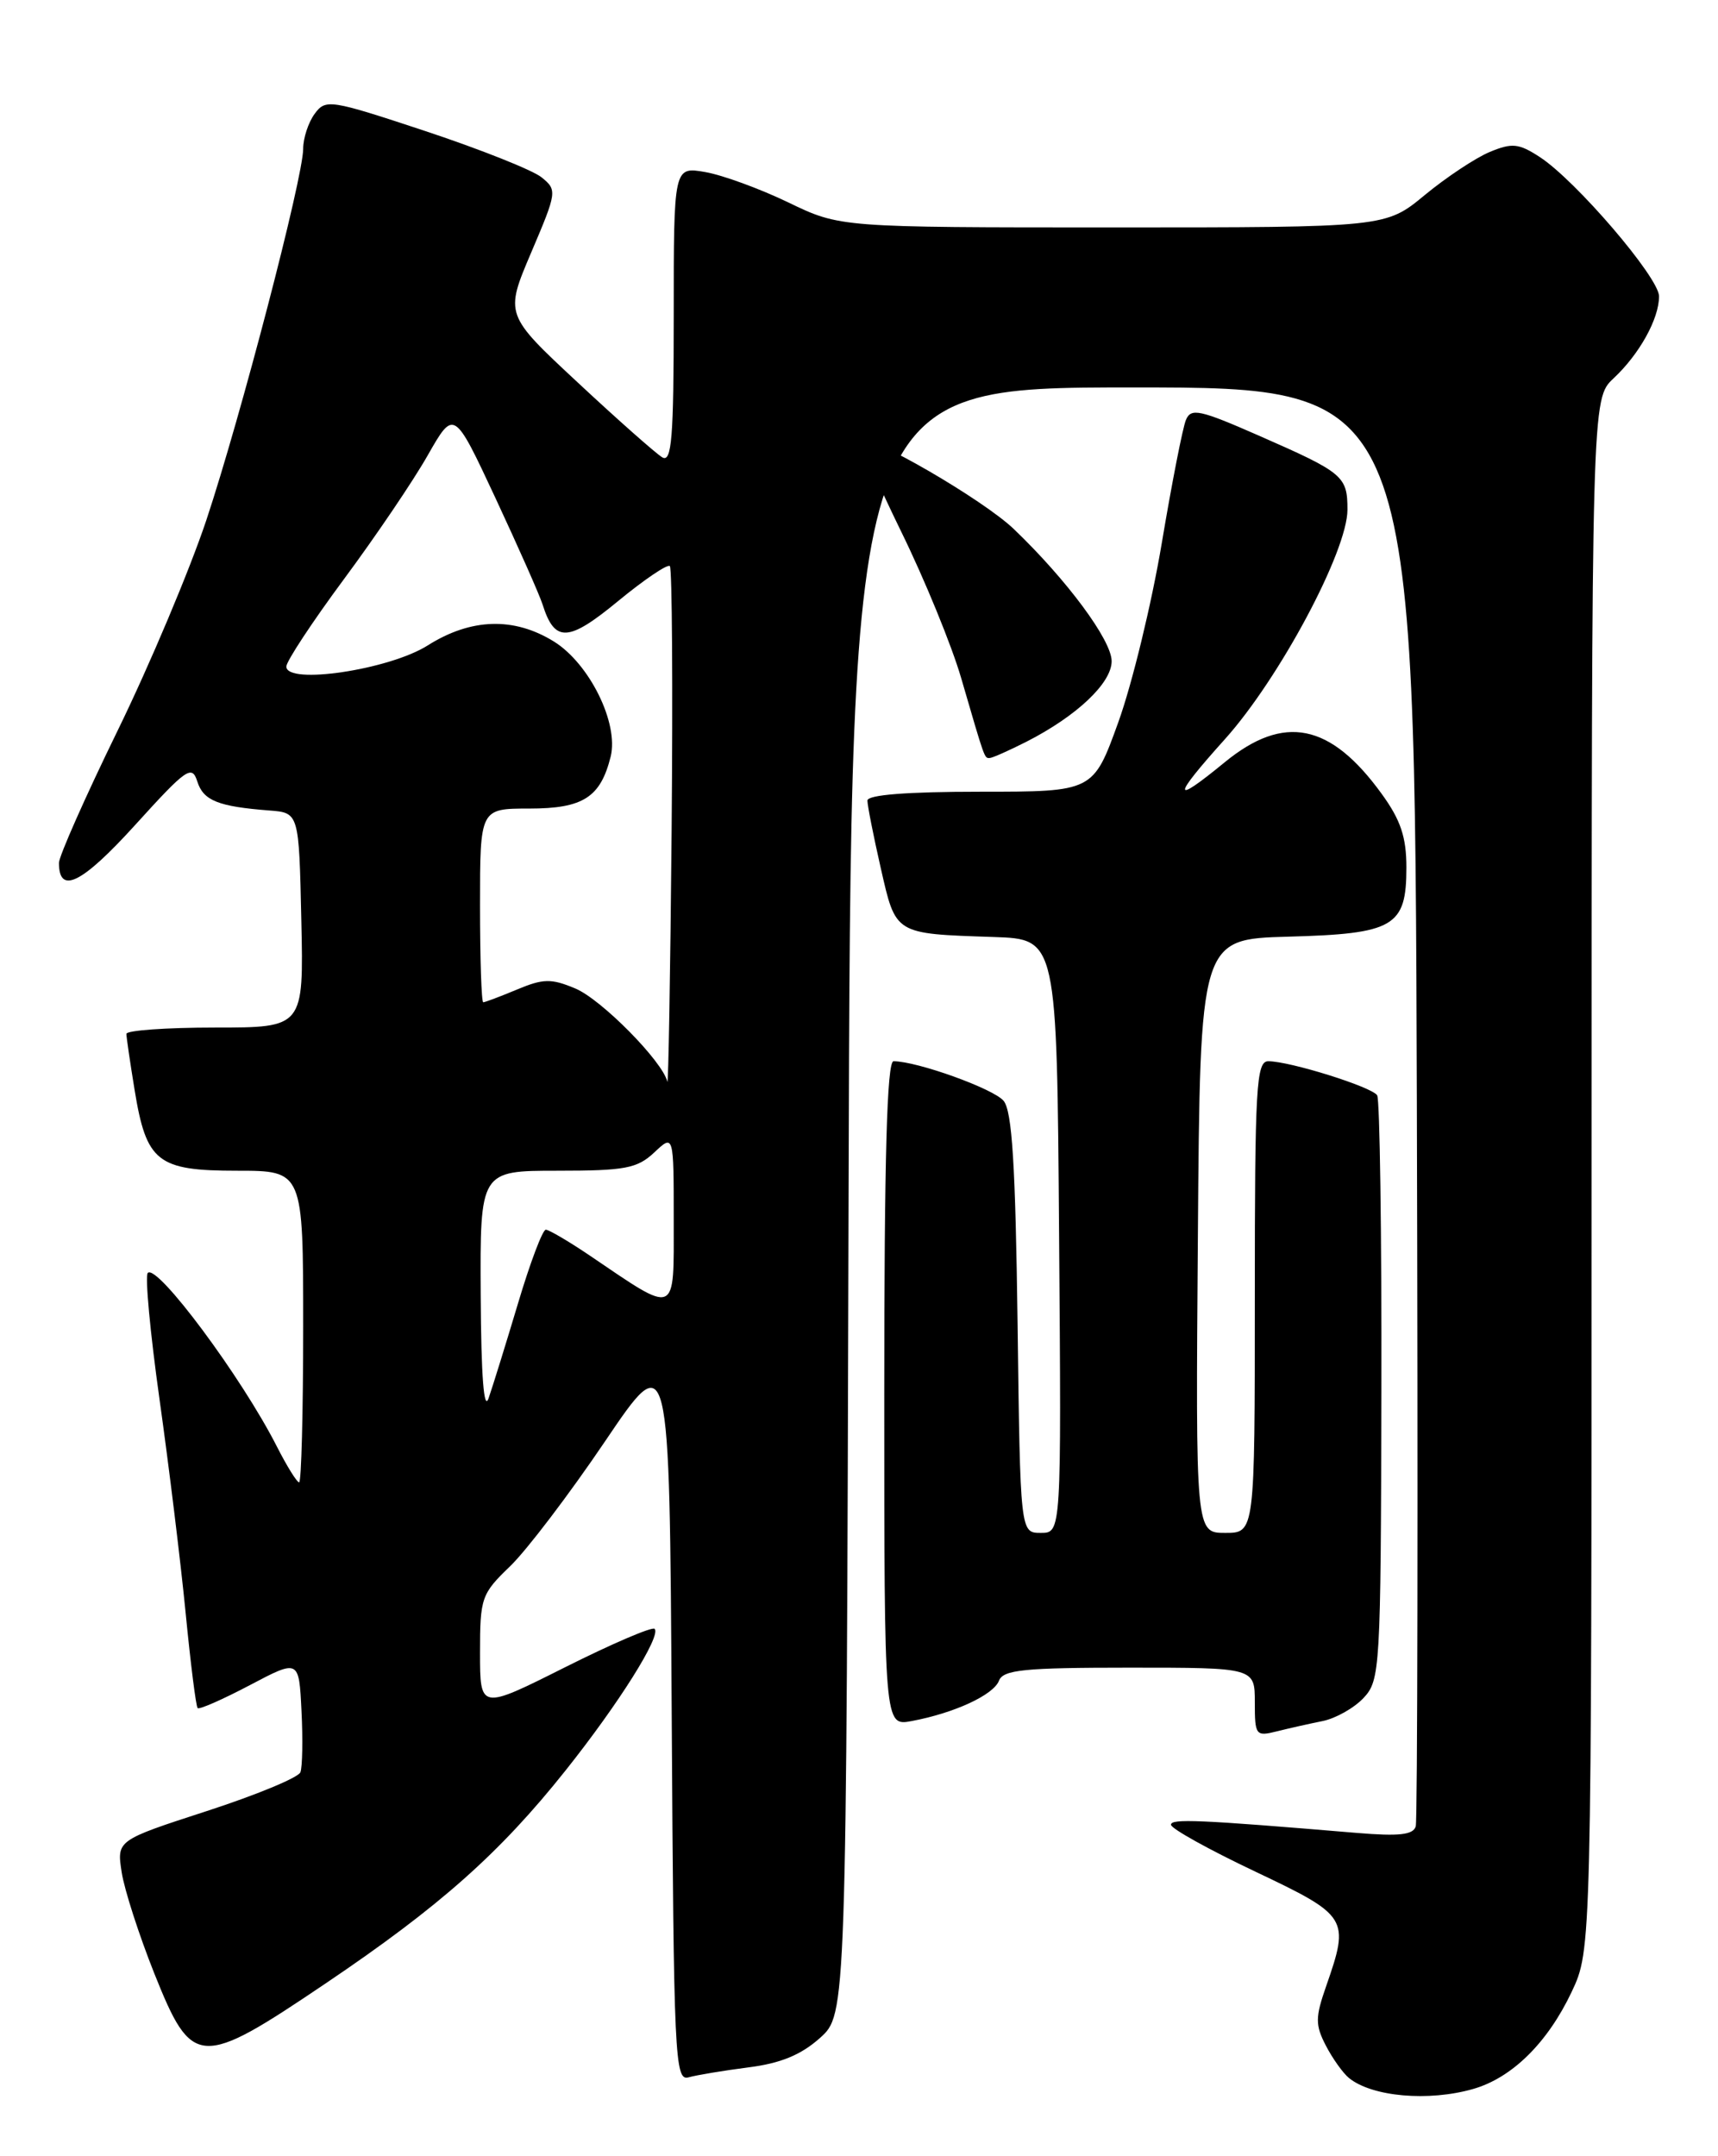 <?xml version="1.0" encoding="UTF-8" standalone="no"?>
<!DOCTYPE svg PUBLIC "-//W3C//DTD SVG 1.1//EN" "http://www.w3.org/Graphics/SVG/1.1/DTD/svg11.dtd" >
<svg xmlns="http://www.w3.org/2000/svg" xmlns:xlink="http://www.w3.org/1999/xlink" version="1.1" viewBox="0 0 204 256">
 <g >
 <path fill="currentColor"
d=" M 174.93 248.02 C 179.54 246.70 183.76 242.54 186.62 236.50 C 188.98 231.50 188.98 231.50 188.99 139.42 C 189.00 47.35 189.00 47.35 191.60 44.92 C 194.67 42.05 197.00 37.85 197.00 35.18 C 197.00 32.96 187.10 21.41 182.83 18.64 C 180.34 17.02 179.55 16.94 176.90 18.04 C 175.22 18.74 171.75 21.04 169.19 23.15 C 164.54 27.00 164.54 27.00 132.14 27.00 C 99.75 27.00 99.75 27.00 93.62 24.04 C 90.26 22.42 85.81 20.79 83.75 20.43 C 80.00 19.78 80.00 19.78 80.00 37.44 C 80.00 52.03 79.76 54.96 78.64 54.30 C 77.90 53.86 73.38 49.87 68.61 45.42 C 59.94 37.35 59.94 37.35 63.08 29.97 C 66.15 22.77 66.17 22.56 64.30 21.05 C 63.25 20.20 57.06 17.74 50.56 15.58 C 39.17 11.81 38.67 11.73 37.36 13.52 C 36.61 14.54 36.00 16.41 36.00 17.66 C 36.00 21.06 28.57 49.53 24.49 61.79 C 22.52 67.68 17.79 78.92 13.96 86.76 C 10.13 94.60 7.00 101.67 7.00 102.45 C 7.00 106.27 9.73 104.91 16.04 97.96 C 22.15 91.22 22.79 90.77 23.43 92.79 C 24.15 95.06 25.91 95.76 32.00 96.23 C 35.50 96.50 35.50 96.50 35.78 109.25 C 36.06 122.00 36.06 122.00 25.53 122.00 C 19.74 122.00 15.00 122.34 15.01 122.75 C 15.01 123.16 15.45 126.15 15.98 129.39 C 17.38 137.98 18.68 139.00 28.15 139.00 C 36.00 139.00 36.00 139.00 36.00 157.50 C 36.00 167.68 35.78 176.00 35.52 176.00 C 35.26 176.00 34.07 174.09 32.88 171.75 C 28.69 163.50 18.66 150.02 17.55 151.13 C 17.20 151.47 17.83 158.22 18.94 166.13 C 20.05 174.03 21.45 185.44 22.04 191.47 C 22.63 197.51 23.27 202.61 23.47 202.80 C 23.66 203.00 26.45 201.77 29.66 200.08 C 35.50 197.00 35.50 197.00 35.80 203.14 C 35.97 206.52 35.91 209.80 35.67 210.42 C 35.43 211.05 30.42 213.12 24.54 215.03 C 13.86 218.50 13.86 218.50 14.45 222.30 C 14.77 224.38 16.52 229.78 18.32 234.30 C 22.82 245.54 23.69 245.60 38.65 235.50 C 52.19 226.37 59.34 220.03 67.16 210.20 C 73.49 202.25 78.54 194.21 77.73 193.39 C 77.44 193.11 72.66 195.16 67.10 197.95 C 57.00 203.02 57.00 203.02 57.00 196.21 C 57.00 189.70 57.16 189.24 60.58 185.95 C 62.55 184.05 67.61 177.39 71.83 171.15 C 79.50 159.80 79.50 159.80 79.76 203.46 C 80.00 244.40 80.13 247.10 81.76 246.64 C 82.72 246.37 85.91 245.84 88.86 245.46 C 92.68 244.98 95.11 243.98 97.36 241.97 C 100.50 239.16 100.50 239.16 100.76 142.58 C 101.03 46.00 101.03 46.00 134.50 46.00 C 167.98 46.00 167.98 46.00 168.24 130.75 C 168.38 177.36 168.32 216.10 168.11 216.84 C 167.81 217.85 166.14 218.04 161.11 217.62 C 142.30 216.04 139.00 215.90 139.05 216.66 C 139.08 217.12 143.58 219.62 149.05 222.21 C 160.09 227.45 160.28 227.75 157.48 235.79 C 156.17 239.53 156.17 240.42 157.43 242.86 C 158.22 244.39 159.46 246.13 160.18 246.72 C 162.93 248.95 169.63 249.54 174.93 248.02 Z  M 157.05 204.34 C 158.59 204.03 160.78 202.80 161.91 201.60 C 163.88 199.49 163.96 198.26 164.03 165.19 C 164.07 146.37 163.84 130.55 163.53 130.05 C 162.91 129.05 153.17 126.00 150.60 126.00 C 149.17 126.00 149.00 129.03 149.00 154.00 C 149.00 182.00 149.00 182.00 145.49 182.00 C 141.97 182.00 141.97 182.00 142.24 146.75 C 142.50 111.50 142.50 111.50 152.96 111.21 C 165.55 110.87 167.00 110.02 167.00 103.00 C 167.00 99.39 166.32 97.36 164.07 94.26 C 157.99 85.86 152.46 84.74 145.43 90.50 C 139.13 95.67 139.14 94.78 145.46 87.75 C 151.92 80.55 160.00 65.43 160.00 60.52 C 160.00 56.53 159.53 56.13 149.50 51.73 C 142.46 48.64 141.42 48.41 140.82 49.86 C 140.44 50.76 139.15 57.35 137.95 64.50 C 136.75 71.65 134.43 81.21 132.79 85.75 C 129.81 94.00 129.81 94.00 116.41 94.00 C 107.69 94.00 103.00 94.37 103.00 95.05 C 103.00 95.63 103.71 99.23 104.58 103.05 C 106.39 110.99 106.15 110.85 118.00 111.25 C 125.50 111.50 125.50 111.50 125.76 146.75 C 126.03 182.00 126.03 182.00 123.59 182.00 C 121.15 182.00 121.15 182.00 120.83 157.15 C 120.58 138.30 120.18 131.92 119.17 130.70 C 117.97 129.26 108.90 126.00 106.10 126.00 C 105.32 126.00 105.00 137.52 105.00 165.47 C 105.00 204.95 105.00 204.95 108.25 204.34 C 113.33 203.39 117.97 201.24 118.62 199.55 C 119.12 198.25 121.60 198.00 134.11 198.00 C 149.00 198.00 149.00 198.00 149.00 202.11 C 149.00 206.04 149.11 206.19 151.62 205.56 C 153.06 205.20 155.50 204.65 157.05 204.34 Z  M 121.91 88.05 C 127.86 85.01 132.00 81.10 132.00 78.50 C 132.00 76.02 126.68 68.84 120.37 62.80 C 116.73 59.32 103.20 51.47 102.33 52.34 C 102.11 52.55 104.22 57.41 107.01 63.12 C 109.81 68.83 113.01 76.65 114.13 80.50 C 116.98 90.29 116.88 90.00 117.51 90.00 C 117.82 90.00 119.80 89.12 121.91 88.05 Z  M 57.08 153.75 C 57.00 139.00 57.00 139.00 66.19 139.00 C 74.24 139.00 75.66 138.73 77.69 136.83 C 80.00 134.65 80.00 134.65 80.00 144.85 C 80.00 156.37 80.49 156.16 70.00 149.05 C 67.53 147.38 65.19 146.01 64.81 146.00 C 64.43 146.00 62.94 149.94 61.51 154.75 C 60.07 159.56 58.50 164.62 58.02 166.00 C 57.46 167.64 57.13 163.42 57.08 153.75 Z  M 79.24 128.43 C 78.71 126.05 71.41 118.65 68.31 117.36 C 65.45 116.16 64.51 116.18 61.38 117.49 C 59.39 118.32 57.59 119.00 57.38 119.00 C 57.17 119.00 57.00 113.83 57.00 107.50 C 57.00 96.00 57.00 96.00 62.85 96.00 C 69.23 96.00 71.30 94.68 72.51 89.84 C 73.50 85.88 69.99 78.78 65.76 76.16 C 61.02 73.23 55.92 73.39 50.79 76.63 C 46.22 79.52 34.00 81.34 34.00 79.14 C 34.00 78.52 37.08 73.84 40.85 68.75 C 44.62 63.66 49.10 57.05 50.80 54.04 C 53.91 48.59 53.91 48.59 58.85 59.17 C 61.56 64.99 64.08 70.66 64.43 71.78 C 65.87 76.32 67.47 76.25 73.39 71.37 C 76.50 68.81 79.27 66.94 79.54 67.21 C 79.81 67.48 79.90 81.60 79.75 98.60 C 79.60 115.59 79.36 129.02 79.24 128.43 Z "/>
</g>
</svg>